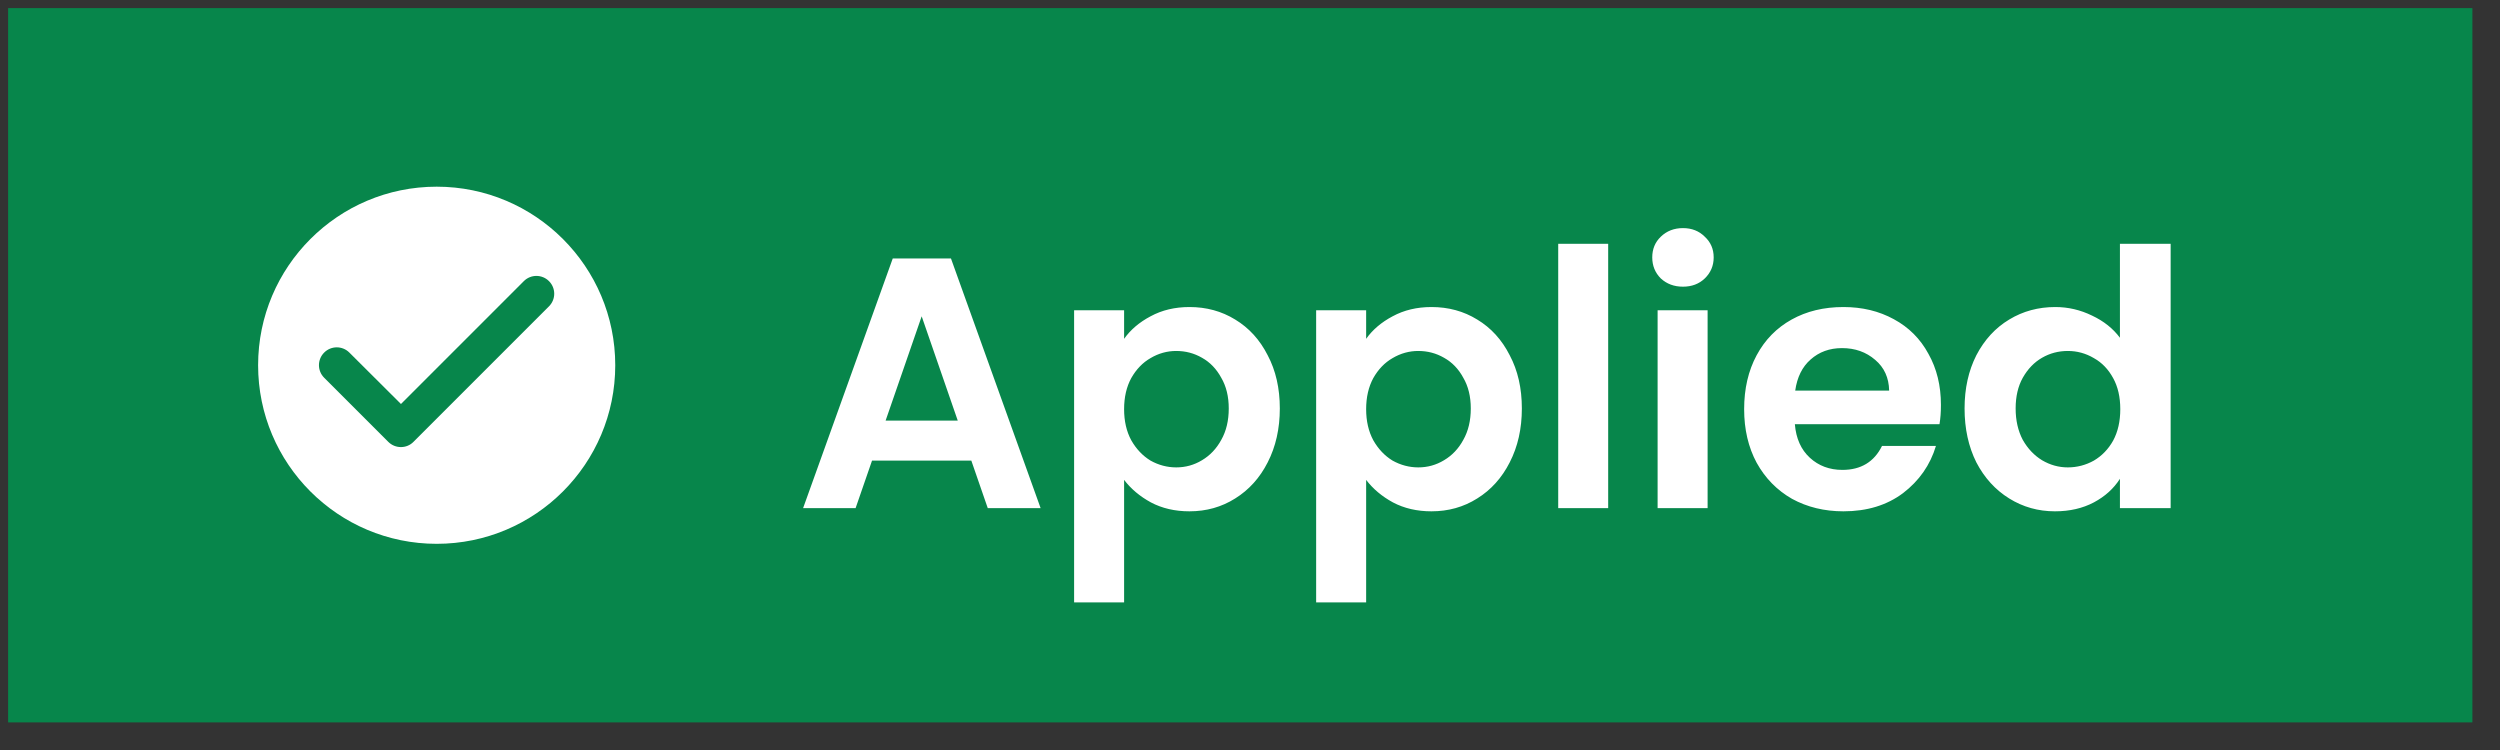 <svg width="70" height="21" viewBox="0 0 70 21" fill="none" xmlns="http://www.w3.org/2000/svg">
<rect x="0" y="0" width="70" height="21" fill="#333333" stroke="none"/>
<rect width="69" height="20" transform="translate(0.227 0.227)" fill="#07864B"/>
<path d="M12.227 5.227C9.467 5.227 7.227 7.467 7.227 10.227C7.227 12.987 9.467 15.227 12.227 15.227C14.987 15.227 17.227 12.987 17.227 10.227C17.227 7.467 14.987 5.227 12.227 5.227ZM10.872 12.372L9.077 10.577C8.882 10.382 8.882 10.067 9.077 9.872C9.272 9.677 9.587 9.677 9.782 9.872L11.227 11.312L14.667 7.872C14.862 7.677 15.177 7.677 15.372 7.872C15.567 8.067 15.567 8.382 15.372 8.577L11.577 12.372C11.387 12.567 11.067 12.567 10.872 12.372Z" fill="white"/>
<path d="M27.197 12.897H24.417L23.957 14.227H22.487L24.997 7.237H26.627L29.137 14.227H27.657L27.197 12.897ZM26.817 11.777L25.807 8.857L24.797 11.777H26.817ZM31.475 9.487C31.655 9.233 31.901 9.023 32.215 8.857C32.535 8.683 32.898 8.597 33.305 8.597C33.778 8.597 34.205 8.713 34.585 8.947C34.971 9.18 35.275 9.513 35.495 9.947C35.721 10.373 35.835 10.87 35.835 11.437C35.835 12.003 35.721 12.507 35.495 12.947C35.275 13.38 34.971 13.717 34.585 13.957C34.205 14.197 33.778 14.317 33.305 14.317C32.898 14.317 32.538 14.233 32.225 14.067C31.918 13.9 31.668 13.69 31.475 13.437V16.867H30.075V8.687H31.475V9.487ZM34.405 11.437C34.405 11.103 34.335 10.817 34.195 10.577C34.061 10.33 33.881 10.143 33.655 10.017C33.435 9.89 33.195 9.827 32.935 9.827C32.681 9.827 32.441 9.893 32.215 10.027C31.995 10.153 31.815 10.34 31.675 10.587C31.541 10.833 31.475 11.123 31.475 11.457C31.475 11.79 31.541 12.08 31.675 12.327C31.815 12.573 31.995 12.763 32.215 12.897C32.441 13.023 32.681 13.087 32.935 13.087C33.195 13.087 33.435 13.02 33.655 12.887C33.881 12.753 34.061 12.563 34.195 12.317C34.335 12.07 34.405 11.777 34.405 11.437ZM38.252 9.487C38.432 9.233 38.679 9.023 38.992 8.857C39.312 8.683 39.675 8.597 40.082 8.597C40.555 8.597 40.982 8.713 41.362 8.947C41.749 9.18 42.052 9.513 42.272 9.947C42.499 10.373 42.612 10.87 42.612 11.437C42.612 12.003 42.499 12.507 42.272 12.947C42.052 13.38 41.749 13.717 41.362 13.957C40.982 14.197 40.555 14.317 40.082 14.317C39.675 14.317 39.315 14.233 39.002 14.067C38.695 13.9 38.445 13.69 38.252 13.437V16.867H36.852V8.687H38.252V9.487ZM41.182 11.437C41.182 11.103 41.112 10.817 40.972 10.577C40.839 10.33 40.659 10.143 40.432 10.017C40.212 9.89 39.972 9.827 39.712 9.827C39.459 9.827 39.219 9.893 38.992 10.027C38.772 10.153 38.592 10.34 38.452 10.587C38.319 10.833 38.252 11.123 38.252 11.457C38.252 11.79 38.319 12.08 38.452 12.327C38.592 12.573 38.772 12.763 38.992 12.897C39.219 13.023 39.459 13.087 39.712 13.087C39.972 13.087 40.212 13.02 40.432 12.887C40.659 12.753 40.839 12.563 40.972 12.317C41.112 12.07 41.182 11.777 41.182 11.437ZM45.029 6.827V14.227H43.63V6.827H45.029ZM47.123 8.027C46.876 8.027 46.669 7.95 46.503 7.797C46.343 7.637 46.263 7.44 46.263 7.207C46.263 6.973 46.343 6.78 46.503 6.627C46.669 6.467 46.876 6.387 47.123 6.387C47.369 6.387 47.573 6.467 47.733 6.627C47.899 6.78 47.983 6.973 47.983 7.207C47.983 7.44 47.899 7.637 47.733 7.797C47.573 7.95 47.369 8.027 47.123 8.027ZM47.813 8.687V14.227H46.413V8.687H47.813ZM54.346 11.337C54.346 11.537 54.333 11.717 54.306 11.877H50.256C50.289 12.277 50.429 12.59 50.676 12.817C50.922 13.043 51.226 13.157 51.586 13.157C52.106 13.157 52.476 12.933 52.696 12.487H54.206C54.046 13.02 53.739 13.46 53.286 13.807C52.833 14.147 52.276 14.317 51.616 14.317C51.083 14.317 50.602 14.2 50.176 13.967C49.756 13.727 49.426 13.39 49.186 12.957C48.953 12.523 48.836 12.023 48.836 11.457C48.836 10.883 48.953 10.38 49.186 9.947C49.419 9.513 49.746 9.18 50.166 8.947C50.586 8.713 51.069 8.597 51.616 8.597C52.142 8.597 52.612 8.71 53.026 8.937C53.446 9.163 53.769 9.487 53.996 9.907C54.229 10.32 54.346 10.797 54.346 11.337ZM52.896 10.937C52.889 10.577 52.759 10.29 52.506 10.077C52.252 9.857 51.943 9.747 51.576 9.747C51.229 9.747 50.936 9.853 50.696 10.067C50.462 10.273 50.319 10.563 50.266 10.937H52.896ZM55.008 11.437C55.008 10.877 55.118 10.38 55.338 9.947C55.564 9.513 55.871 9.18 56.258 8.947C56.644 8.713 57.074 8.597 57.548 8.597C57.908 8.597 58.251 8.677 58.578 8.837C58.904 8.99 59.164 9.197 59.358 9.457V6.827H60.778V14.227H59.358V13.407C59.184 13.68 58.941 13.9 58.628 14.067C58.314 14.233 57.951 14.317 57.538 14.317C57.071 14.317 56.644 14.197 56.258 13.957C55.871 13.717 55.564 13.38 55.338 12.947C55.118 12.507 55.008 12.003 55.008 11.437ZM59.368 11.457C59.368 11.117 59.301 10.827 59.168 10.587C59.034 10.34 58.854 10.153 58.628 10.027C58.401 9.893 58.158 9.827 57.898 9.827C57.638 9.827 57.398 9.89 57.178 10.017C56.958 10.143 56.778 10.33 56.638 10.577C56.504 10.817 56.438 11.103 56.438 11.437C56.438 11.77 56.504 12.063 56.638 12.317C56.778 12.563 56.958 12.753 57.178 12.887C57.404 13.02 57.644 13.087 57.898 13.087C58.158 13.087 58.401 13.023 58.628 12.897C58.854 12.763 59.034 12.577 59.168 12.337C59.301 12.09 59.368 11.797 59.368 11.457Z" fill="white"/>
</svg>
